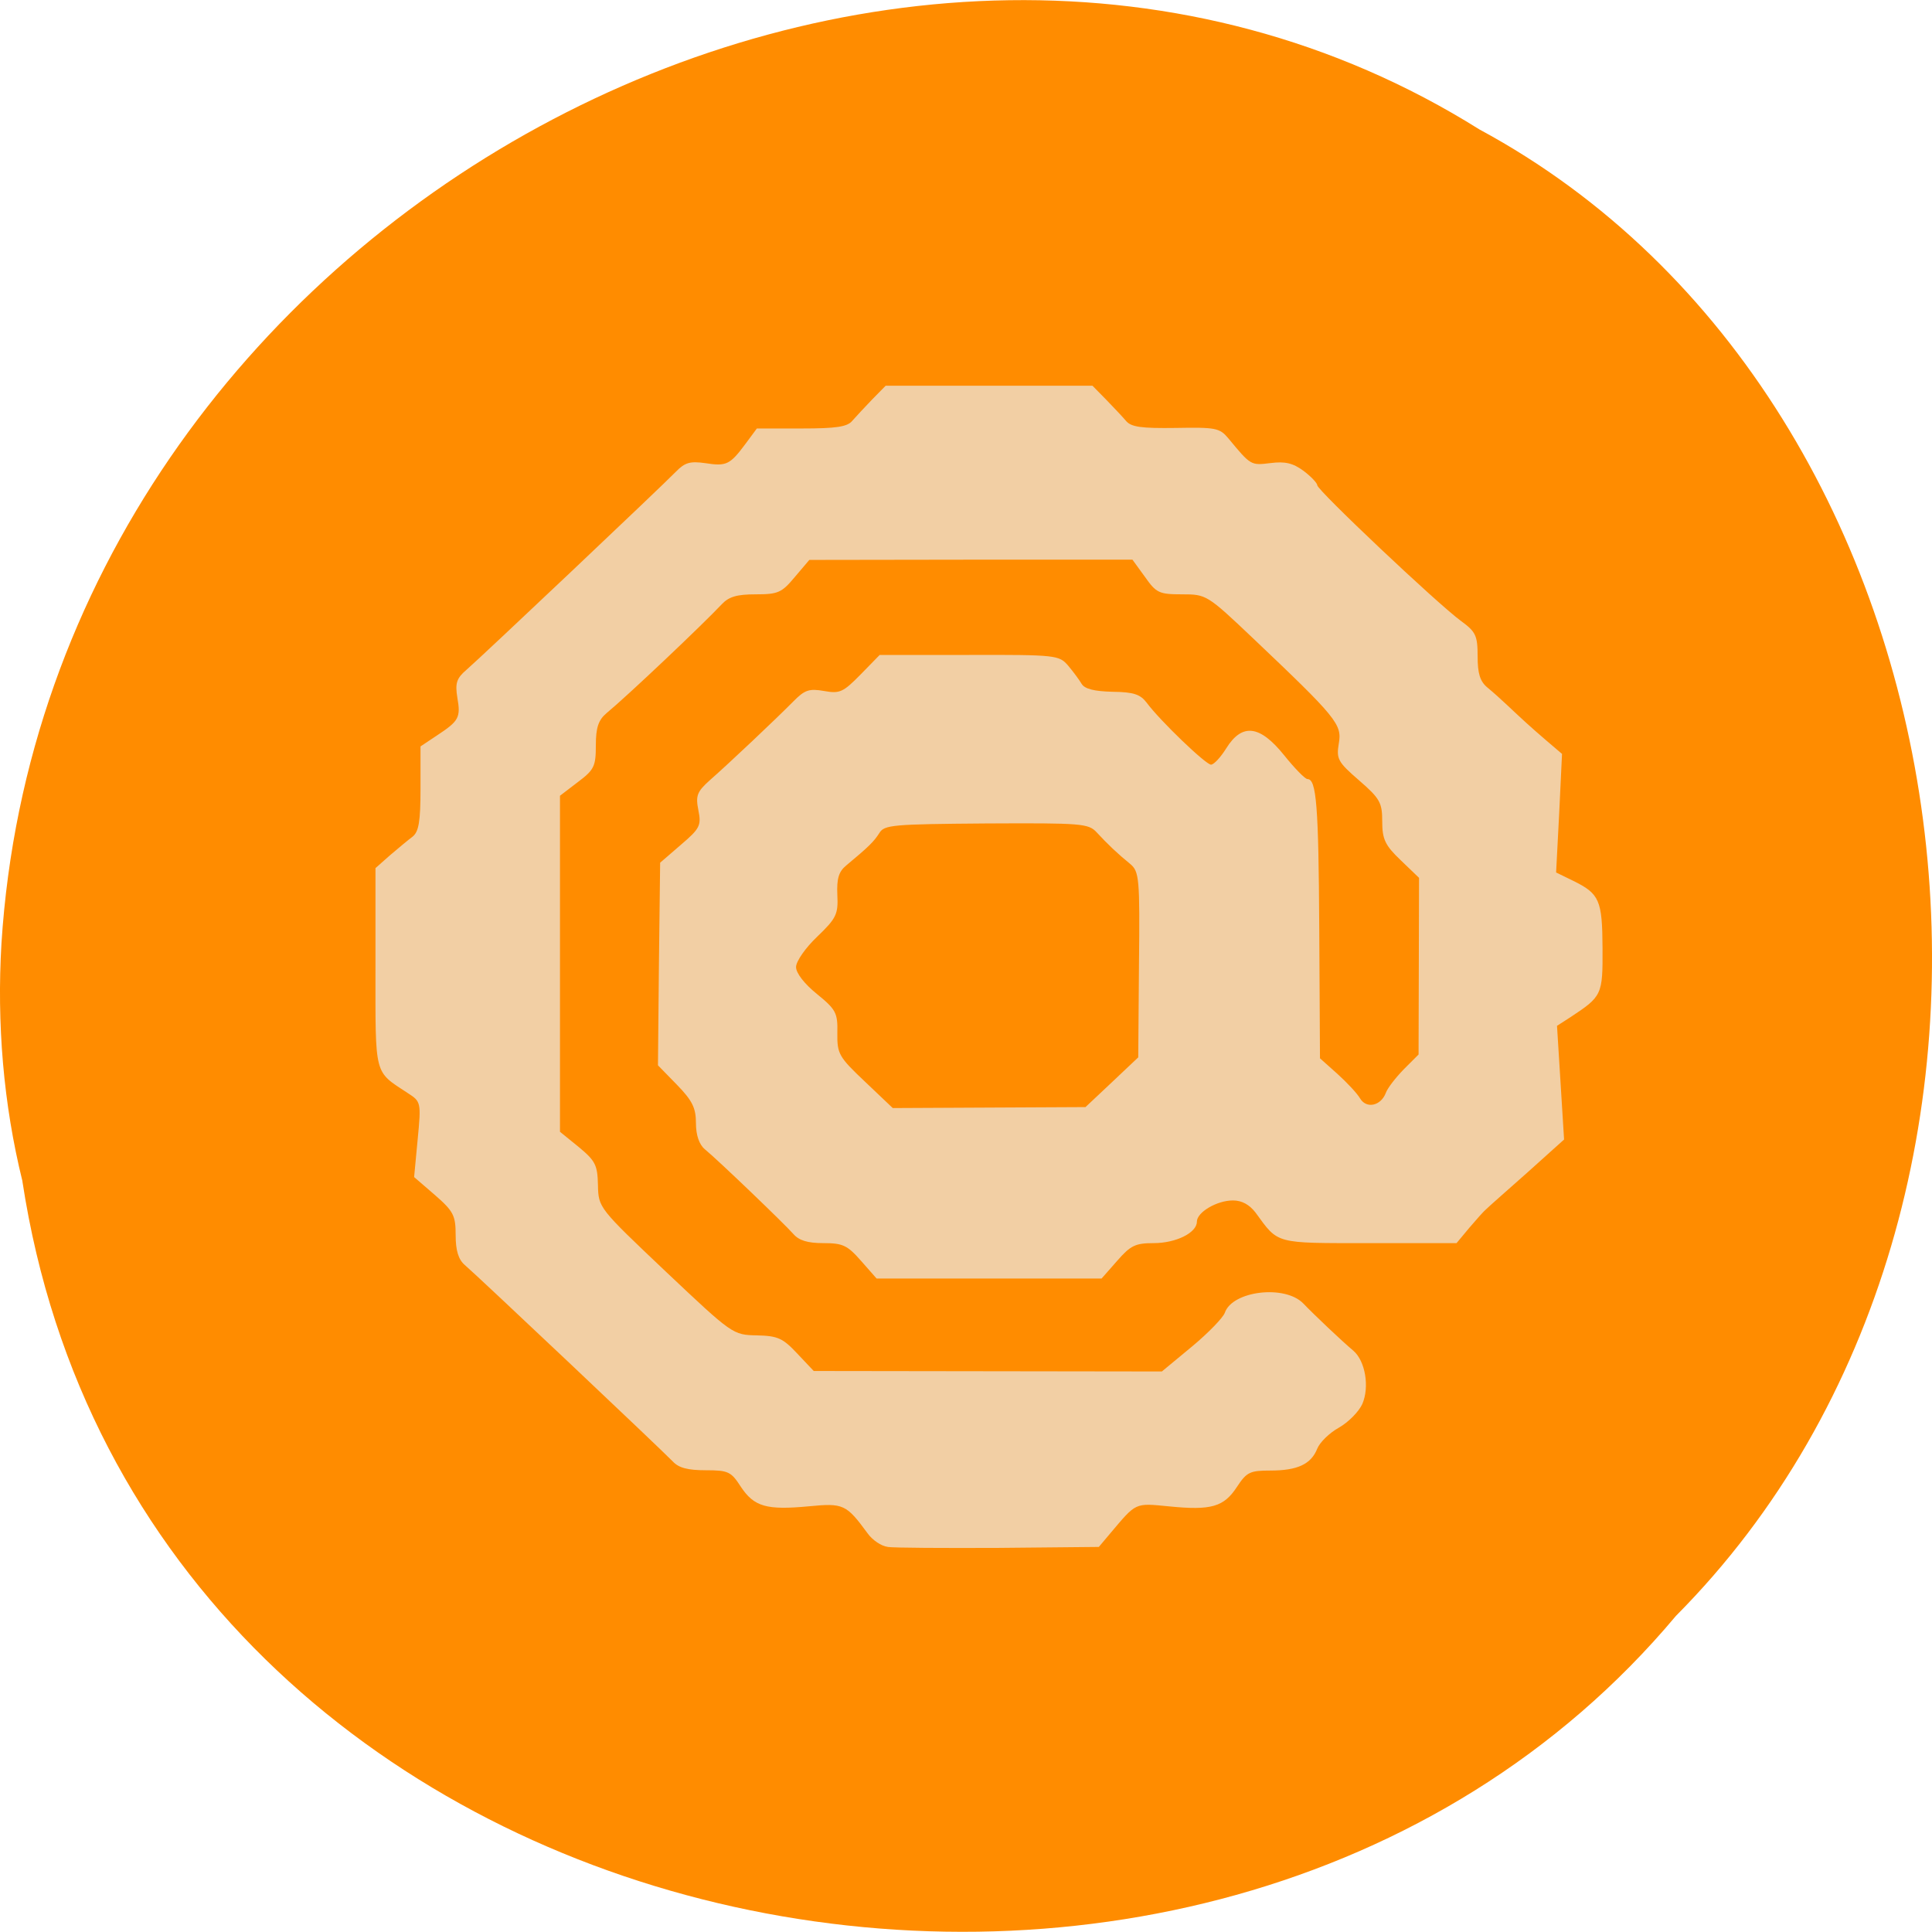 <svg xmlns="http://www.w3.org/2000/svg" viewBox="0 0 32 32"><path d="m 0.371 19.566 c 1.984 13 19.609 16.484 27.387 7.199 c 6.852 -6.895 5.145 -20.09 -3.254 -24.621 c -9.652 -6.05 -23.715 1.43 -24.48 13.484 c -0.078 1.32 0.031 2.656 0.348 3.938" fill="#ff8c00"/><path d="m 14.703 25.621 c -0.105 -0.012 -0.254 -0.113 -0.332 -0.223 c -0.355 -0.484 -0.402 -0.504 -0.973 -0.449 c -0.699 0.066 -0.906 0.008 -1.125 -0.32 c -0.164 -0.254 -0.207 -0.277 -0.586 -0.277 c -0.293 0 -0.445 -0.039 -0.543 -0.145 c -0.18 -0.188 -3.246 -3.086 -3.445 -3.254 c -0.105 -0.09 -0.152 -0.238 -0.152 -0.496 c 0 -0.324 -0.035 -0.395 -0.344 -0.664 l -0.344 -0.297 l 0.059 -0.625 c 0.059 -0.613 0.055 -0.625 -0.164 -0.766 c -0.563 -0.371 -0.535 -0.258 -0.535 -2.074 v -1.652 l 0.238 -0.211 c 0.133 -0.113 0.301 -0.254 0.375 -0.309 c 0.105 -0.082 0.133 -0.254 0.133 -0.801 v -0.695 l 0.27 -0.18 c 0.367 -0.242 0.398 -0.297 0.34 -0.629 c -0.039 -0.238 -0.012 -0.32 0.148 -0.457 c 0.258 -0.223 3.238 -3.043 3.473 -3.285 c 0.148 -0.152 0.234 -0.176 0.484 -0.141 c 0.352 0.055 0.41 0.027 0.668 -0.32 l 0.188 -0.254 h 0.738 c 0.578 0 0.762 -0.027 0.844 -0.129 c 0.059 -0.066 0.207 -0.227 0.328 -0.352 l 0.223 -0.227 h 3.426 l 0.223 0.227 c 0.121 0.125 0.273 0.285 0.332 0.355 c 0.086 0.102 0.25 0.125 0.824 0.117 c 0.664 -0.012 0.727 0 0.871 0.172 c 0.375 0.453 0.371 0.449 0.699 0.41 c 0.242 -0.031 0.371 0 0.547 0.129 c 0.125 0.094 0.227 0.203 0.227 0.238 c 0 0.082 1.992 1.965 2.383 2.25 c 0.242 0.176 0.273 0.242 0.273 0.582 c 0 0.285 0.039 0.418 0.164 0.52 c 0.09 0.074 0.234 0.203 0.32 0.285 c 0.258 0.242 0.371 0.348 0.648 0.586 l 0.266 0.227 l -0.047 0.984 l -0.051 0.98 l 0.281 0.137 c 0.438 0.215 0.484 0.32 0.488 1.117 c 0.004 0.777 -0.008 0.797 -0.535 1.145 l -0.219 0.141 l 0.117 1.883 l -0.613 0.551 c -0.34 0.301 -0.645 0.57 -0.676 0.602 c -0.035 0.027 -0.16 0.168 -0.277 0.305 l -0.215 0.258 h -1.445 c -1.578 0 -1.5 0.02 -1.883 -0.504 c -0.102 -0.133 -0.227 -0.203 -0.375 -0.203 c -0.266 0 -0.598 0.195 -0.598 0.352 c 0 0.184 -0.348 0.355 -0.715 0.355 c -0.305 0 -0.383 0.039 -0.605 0.293 l -0.258 0.293 h -3.727 l -0.258 -0.293 c -0.227 -0.258 -0.301 -0.293 -0.625 -0.293 c -0.258 0 -0.402 -0.043 -0.496 -0.152 c -0.148 -0.168 -1.242 -1.219 -1.465 -1.402 c -0.094 -0.078 -0.148 -0.234 -0.148 -0.434 c 0 -0.25 -0.059 -0.371 -0.313 -0.633 l -0.316 -0.324 l 0.016 -1.676 l 0.02 -1.68 l 0.344 -0.297 c 0.316 -0.27 0.34 -0.32 0.289 -0.574 c -0.047 -0.238 -0.023 -0.305 0.191 -0.496 c 0.32 -0.281 1.102 -1.02 1.383 -1.305 c 0.188 -0.191 0.262 -0.215 0.508 -0.172 c 0.262 0.047 0.316 0.02 0.605 -0.273 l 0.316 -0.324 h 1.484 c 1.441 -0.004 1.488 0.004 1.637 0.176 c 0.082 0.098 0.184 0.234 0.223 0.301 c 0.051 0.086 0.207 0.125 0.512 0.133 c 0.352 0.004 0.461 0.043 0.566 0.18 c 0.219 0.297 0.98 1.027 1.066 1.027 c 0.047 0 0.16 -0.121 0.254 -0.273 c 0.262 -0.418 0.555 -0.383 0.957 0.117 c 0.176 0.219 0.348 0.395 0.387 0.395 c 0.148 0 0.184 0.43 0.195 2.484 l 0.012 2.141 l 0.289 0.258 c 0.156 0.141 0.328 0.324 0.375 0.406 c 0.105 0.176 0.344 0.125 0.426 -0.09 c 0.027 -0.078 0.16 -0.25 0.297 -0.391 l 0.246 -0.246 l 0.004 -1.461 l 0.004 -1.465 l -0.305 -0.293 c -0.258 -0.246 -0.305 -0.348 -0.305 -0.641 c 0 -0.309 -0.035 -0.379 -0.383 -0.68 c -0.352 -0.305 -0.379 -0.355 -0.336 -0.613 c 0.055 -0.316 -0.031 -0.422 -1.426 -1.746 c -0.758 -0.719 -0.77 -0.723 -1.172 -0.723 c -0.379 0 -0.426 -0.023 -0.613 -0.289 l -0.207 -0.285 h -2.676 l -2.676 0.004 l -0.242 0.285 c -0.215 0.258 -0.277 0.285 -0.645 0.285 c -0.313 0 -0.445 0.039 -0.563 0.164 c -0.324 0.344 -1.547 1.504 -1.91 1.805 c -0.133 0.113 -0.176 0.238 -0.176 0.531 c 0 0.348 -0.027 0.406 -0.297 0.609 l -0.297 0.227 v 5.566 l 0.313 0.254 c 0.273 0.227 0.309 0.297 0.316 0.629 c 0.008 0.375 0.012 0.379 1.121 1.43 c 1.109 1.047 1.113 1.051 1.512 1.059 c 0.348 0.008 0.43 0.047 0.668 0.301 l 0.273 0.289 l 5.766 0.008 l 0.5 -0.414 c 0.273 -0.227 0.516 -0.48 0.543 -0.559 c 0.125 -0.363 0.996 -0.469 1.301 -0.152 c 0.168 0.176 0.641 0.625 0.828 0.781 c 0.199 0.172 0.27 0.602 0.148 0.883 c -0.059 0.129 -0.23 0.301 -0.387 0.391 c -0.156 0.086 -0.316 0.242 -0.359 0.348 c -0.102 0.258 -0.328 0.363 -0.777 0.363 c -0.336 0 -0.391 0.023 -0.555 0.273 c -0.215 0.328 -0.422 0.391 -1.125 0.32 c -0.57 -0.055 -0.535 -0.07 -0.973 0.449 l -0.188 0.223 l -1.656 0.016 c -0.91 0.004 -1.742 0 -1.844 -0.016 m 3.715 -7.695 l 0.438 -0.414 l 0.012 -1.535 c 0.016 -1.434 0.004 -1.543 -0.145 -1.668 c -0.207 -0.168 -0.375 -0.328 -0.555 -0.523 c -0.137 -0.148 -0.246 -0.156 -1.828 -0.148 c -1.559 0.012 -1.691 0.023 -1.773 0.16 c -0.09 0.141 -0.172 0.223 -0.547 0.535 c -0.125 0.102 -0.16 0.219 -0.148 0.488 c 0.016 0.32 -0.016 0.387 -0.332 0.691 c -0.195 0.184 -0.352 0.41 -0.352 0.504 c 0 0.102 0.141 0.281 0.344 0.445 c 0.316 0.258 0.348 0.313 0.34 0.648 c -0.004 0.344 0.023 0.395 0.457 0.805 l 0.461 0.438 l 1.598 -0.008 l 1.594 -0.008" fill="#f2cfa4"/></svg>